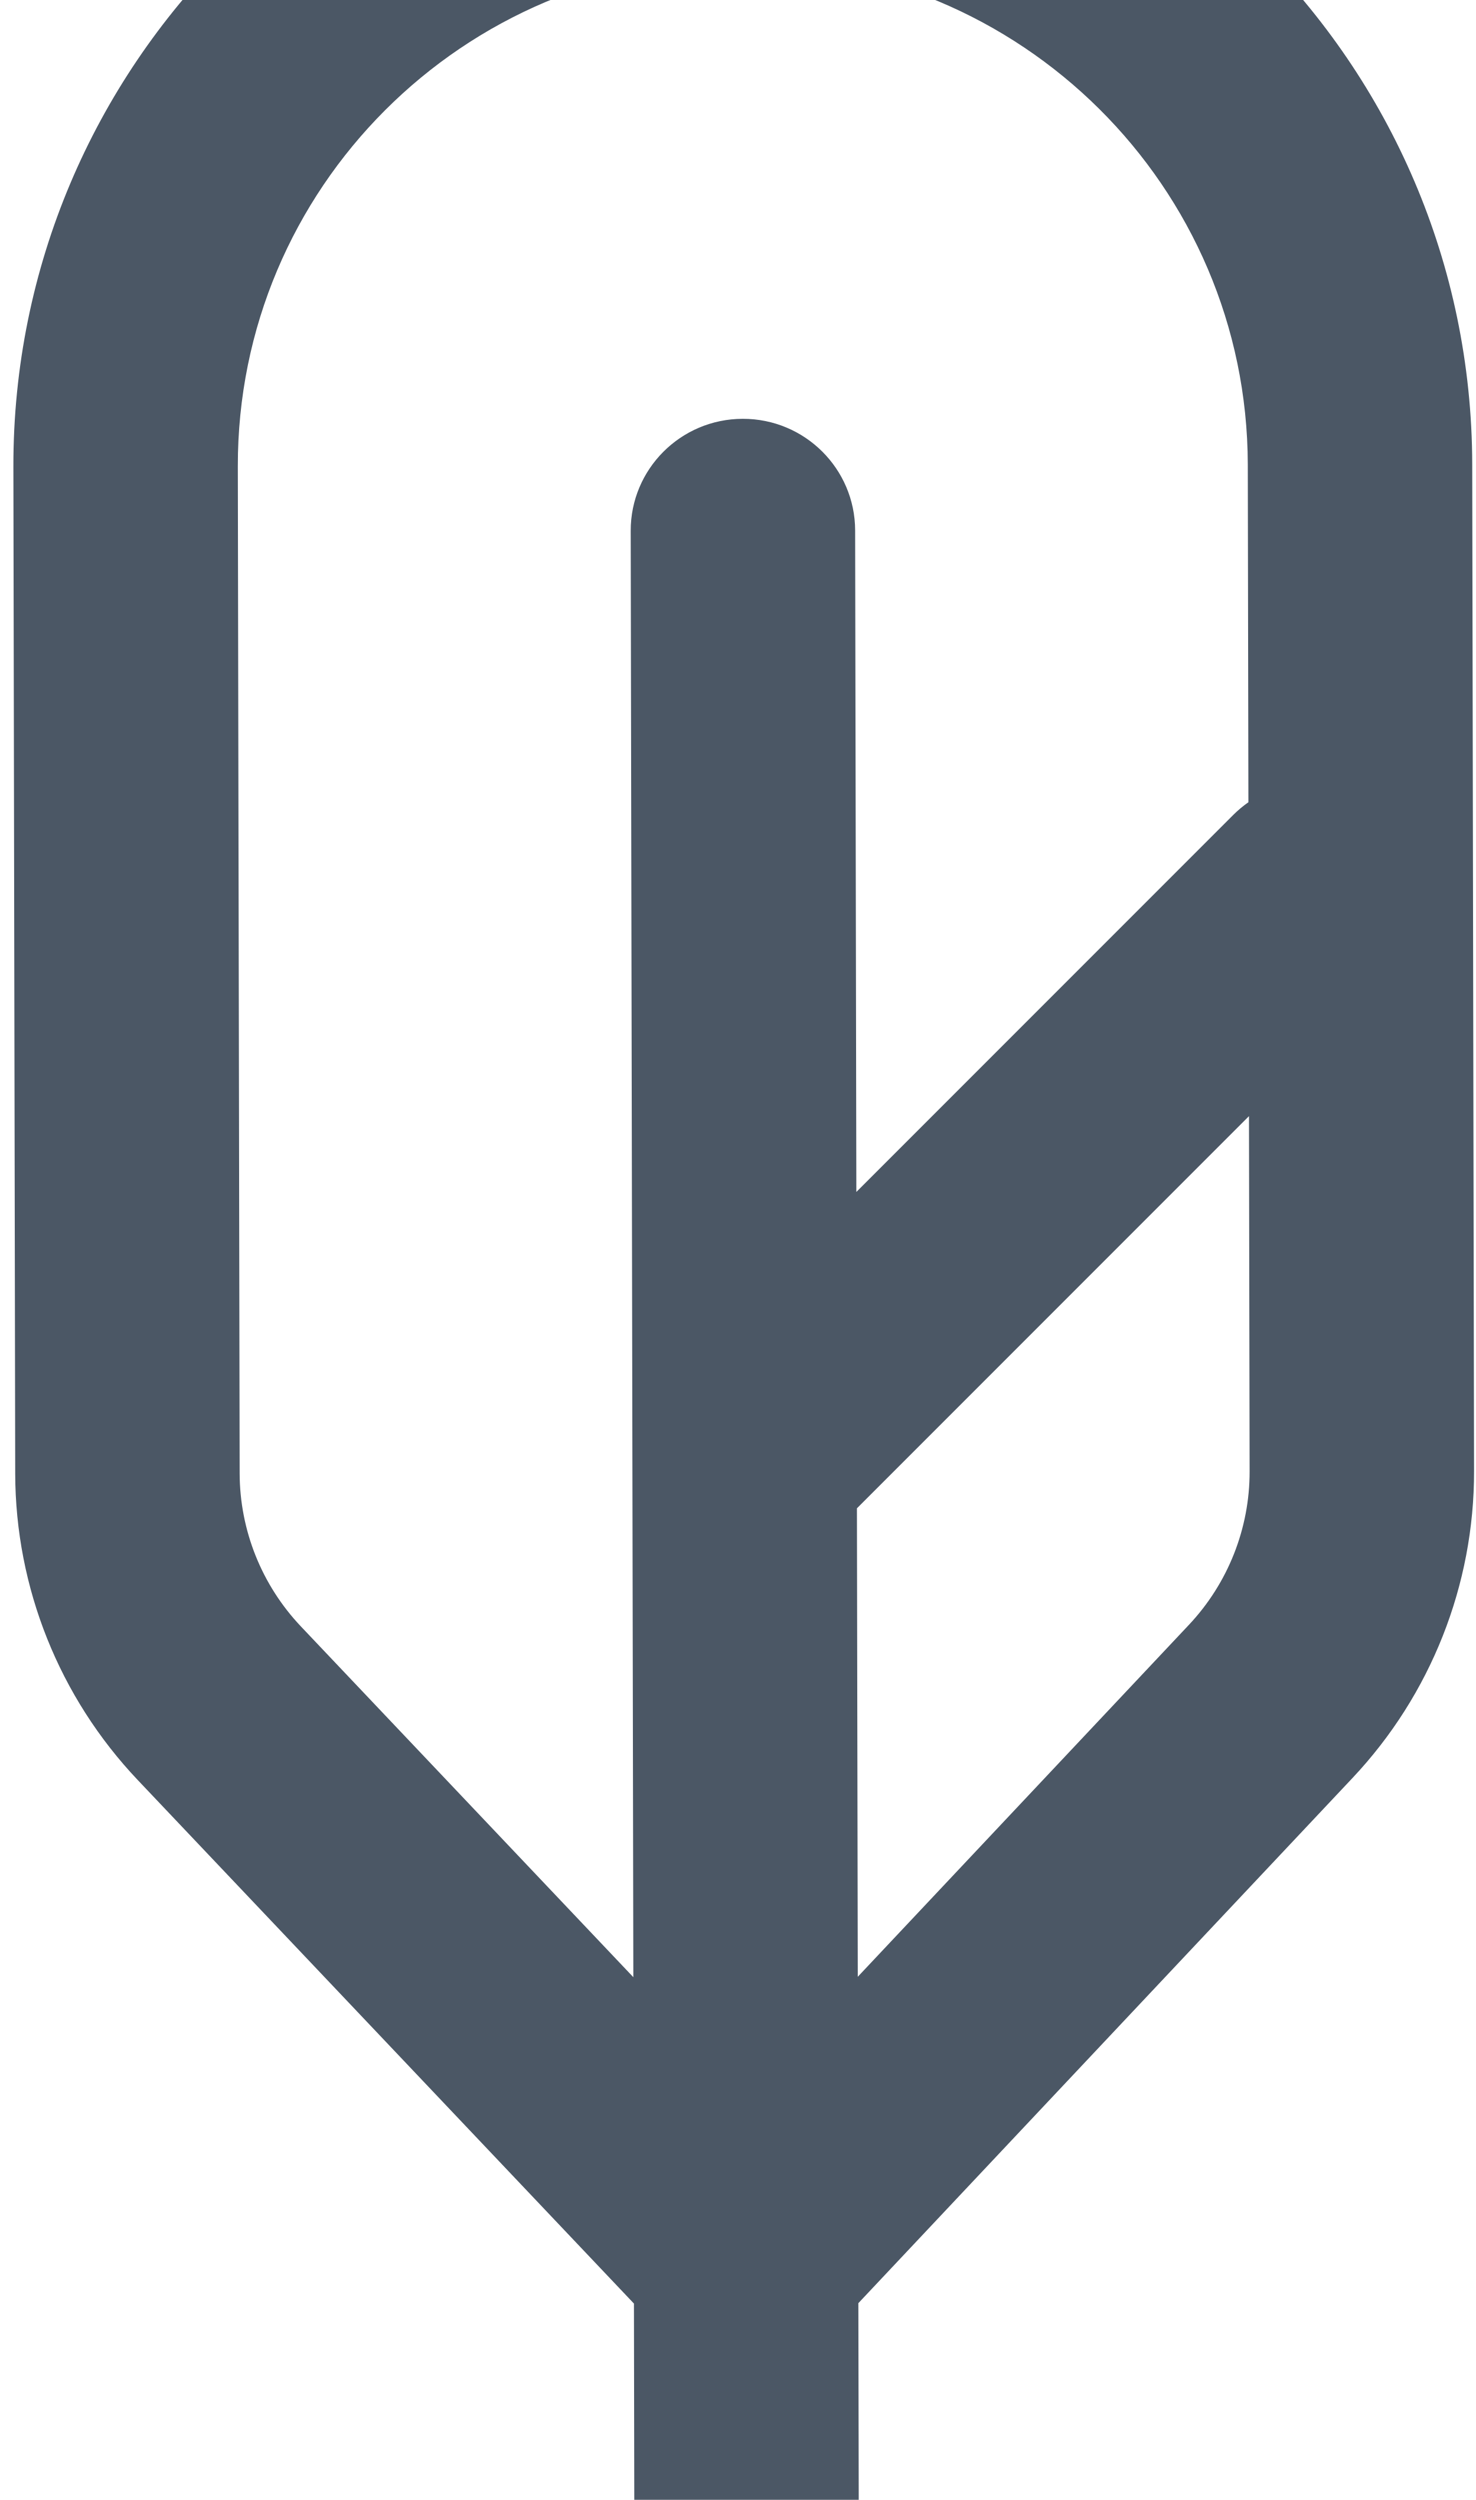 <svg width="101" height="171" viewBox="0 0 101 171" fill="none" xmlns="http://www.w3.org/2000/svg">
<path fill-rule="evenodd" clip-rule="evenodd" d="M43.379 157.576L43.422 181.684C43.43 185.909 46.874 189.329 51.115 189.321C55.356 189.313 58.788 185.881 58.781 181.656L58.736 157.548L92.556 121.617C97.909 115.93 100.881 108.422 100.867 100.626L100.742 31.751C100.692 4.284 78.305 -17.941 50.739 -17.89C23.172 -17.84 0.866 4.466 0.916 31.932L1.041 100.808C1.056 108.604 4.055 116.101 9.429 121.768L43.379 157.576ZM43.338 135.25L20.593 111.26C17.906 108.426 16.406 104.678 16.399 100.78L16.274 31.904C16.239 12.889 31.682 -2.554 50.766 -2.588C69.85 -2.623 85.349 12.763 85.384 31.778L85.426 54.878C85.06 55.133 84.711 55.424 84.385 55.75L58.598 81.537L58.516 36.286C58.508 32.061 55.064 28.641 50.823 28.649C46.582 28.657 43.15 32.089 43.158 36.314L43.338 135.25ZM58.638 103.177L85.465 76.35L85.509 100.654C85.516 104.552 84.03 108.306 81.354 111.149L58.696 135.222L58.638 103.177Z" fill="#4B5765"/>
</svg>
